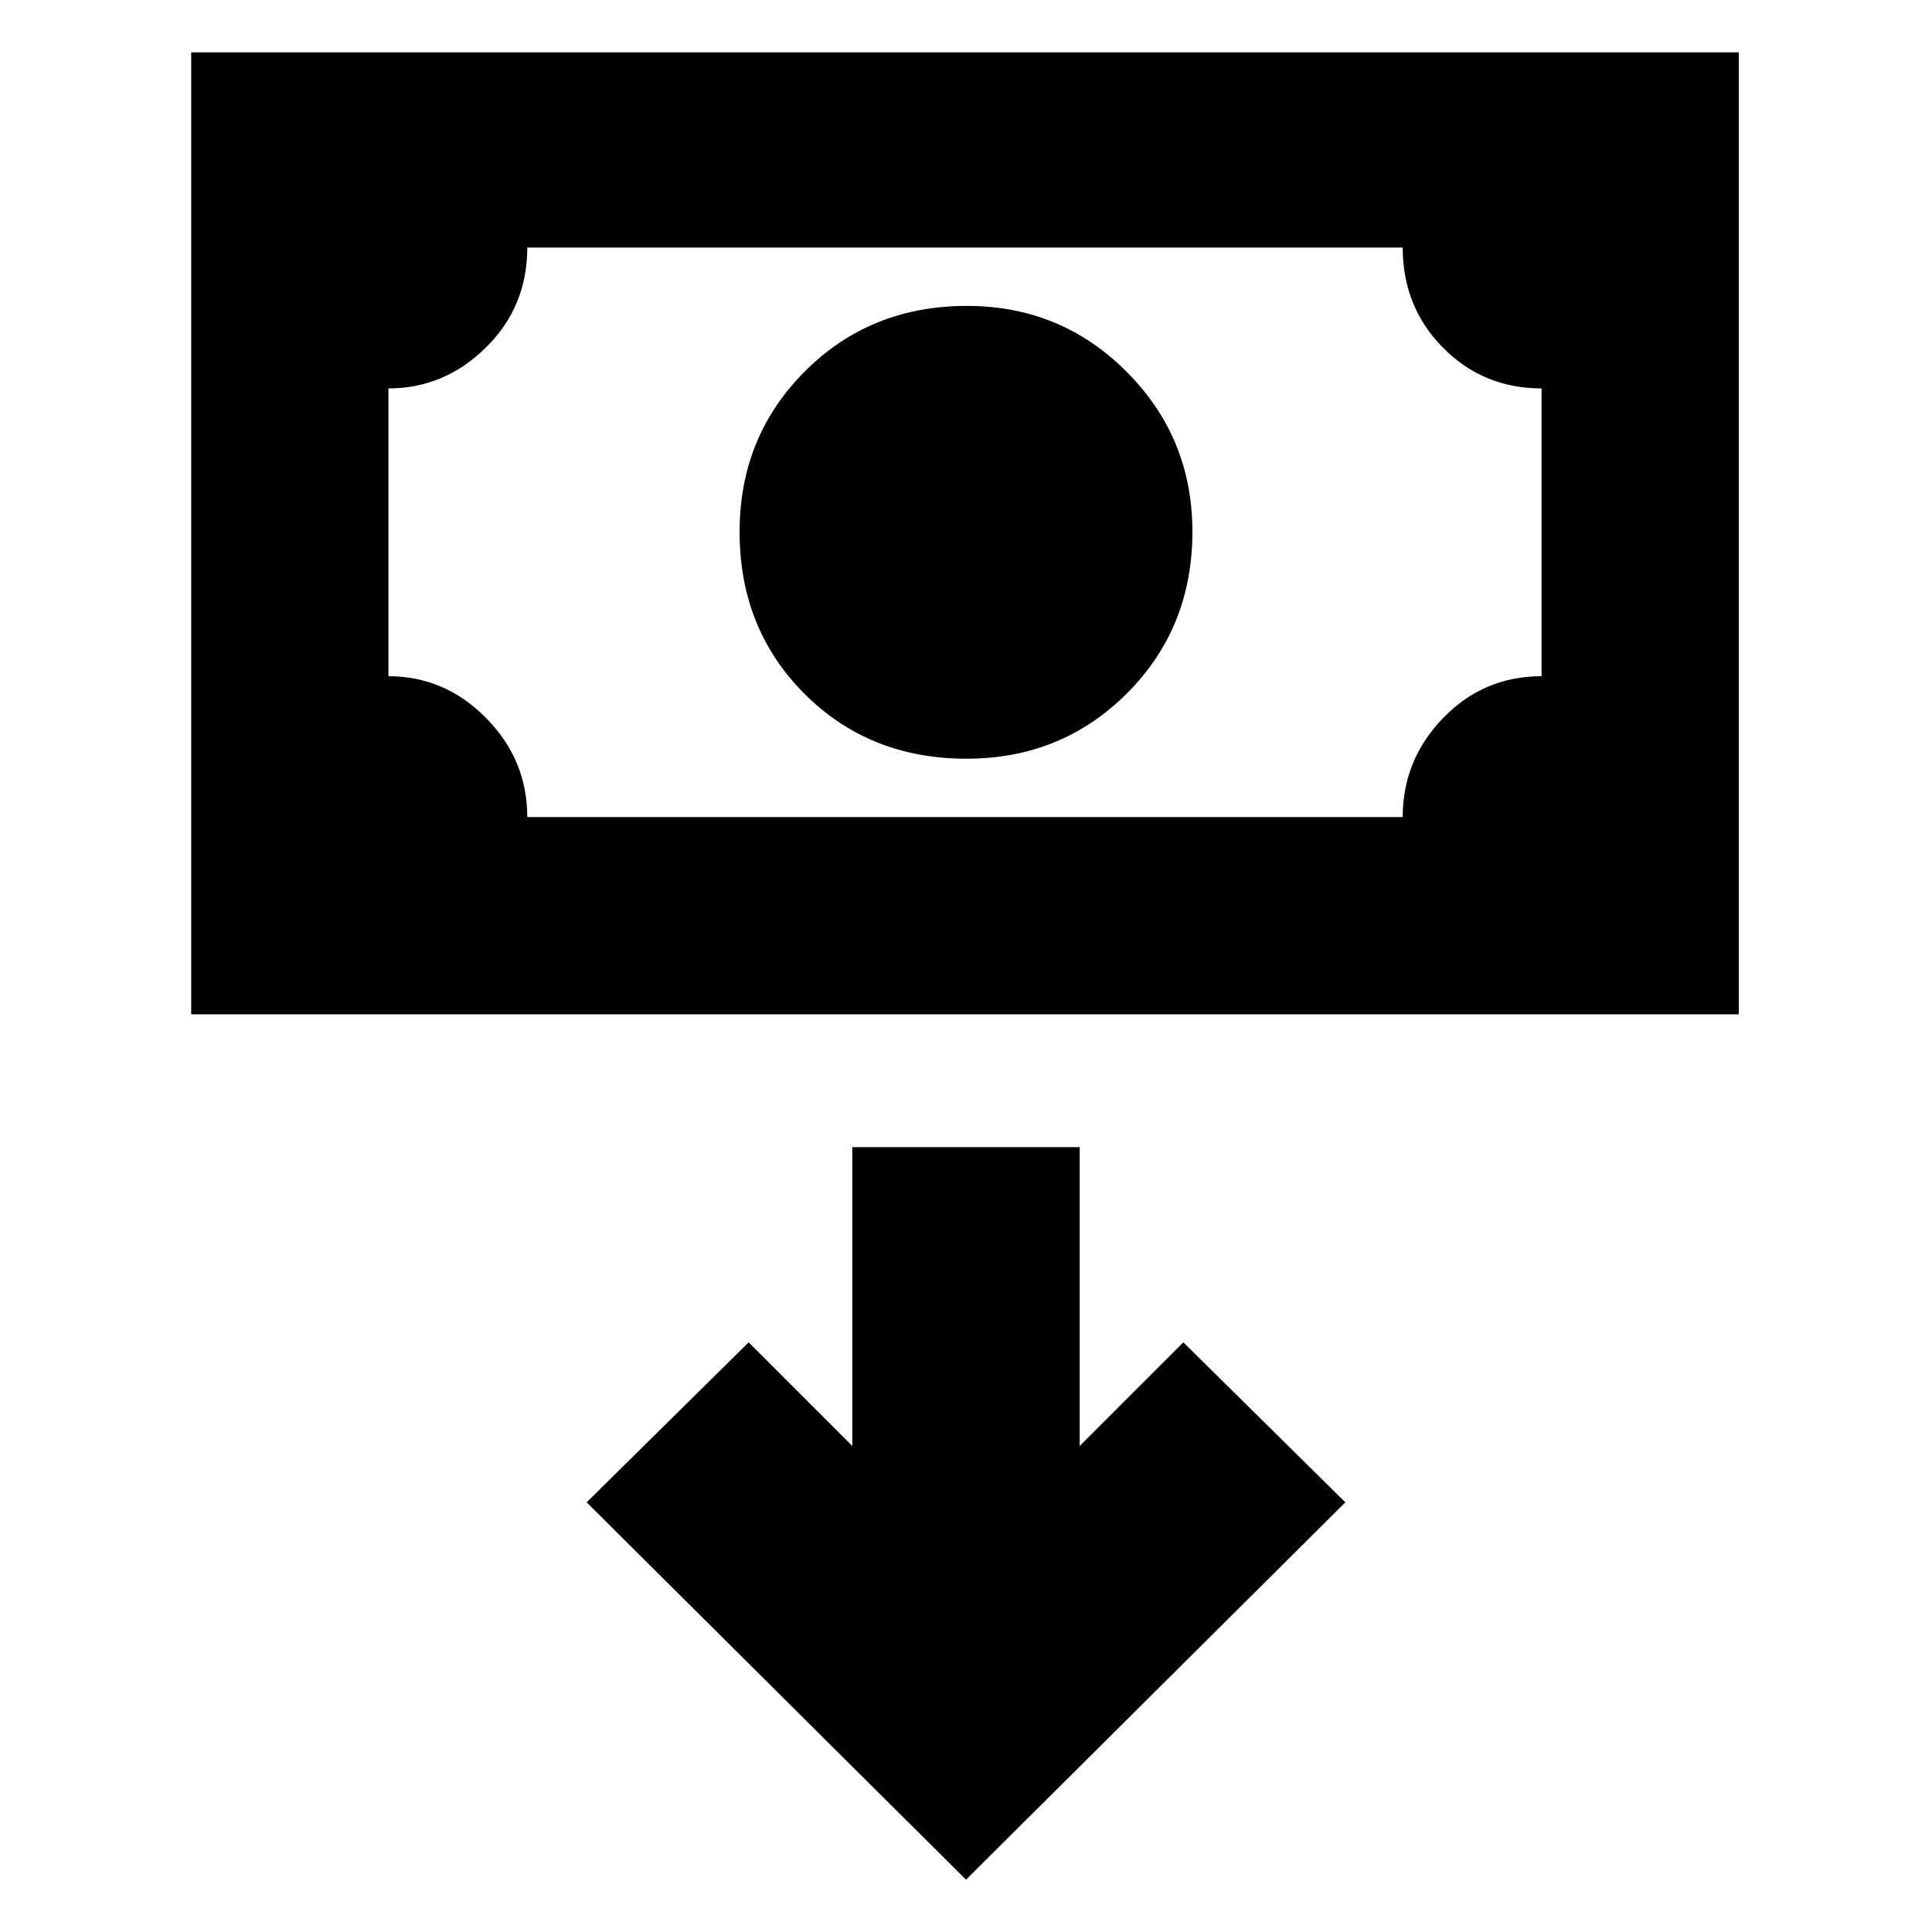 <svg xmlns="http://www.w3.org/2000/svg" height="20" viewBox="0 -960 960 960" width="20"><path d="M480.25-583q-48.25 0-80.5-32.25t-32.25-80.5q0-47.25 32.46-79.75T480.5-808q46.67 0 79.33 32.74 32.67 32.73 32.67 79.5 0 47.76-32.5 80.26-32.5 32.5-79.75 32.5ZM95-456v-478h769v478H95Zm167-98h435q0-28.5 20.12-49.25T766-624v-143q-29 0-49-20.25T697-837H262q0 29.5-20.62 49.75T193-767v143q28 0 48.5 20.75T262-554Zm-69 0v-283 283ZM480-26l188.5-187.5L588-293l-51.5 51.5V-390h-113v148.5L372-293l-80.5 79.5L480-26Z"/></svg>
